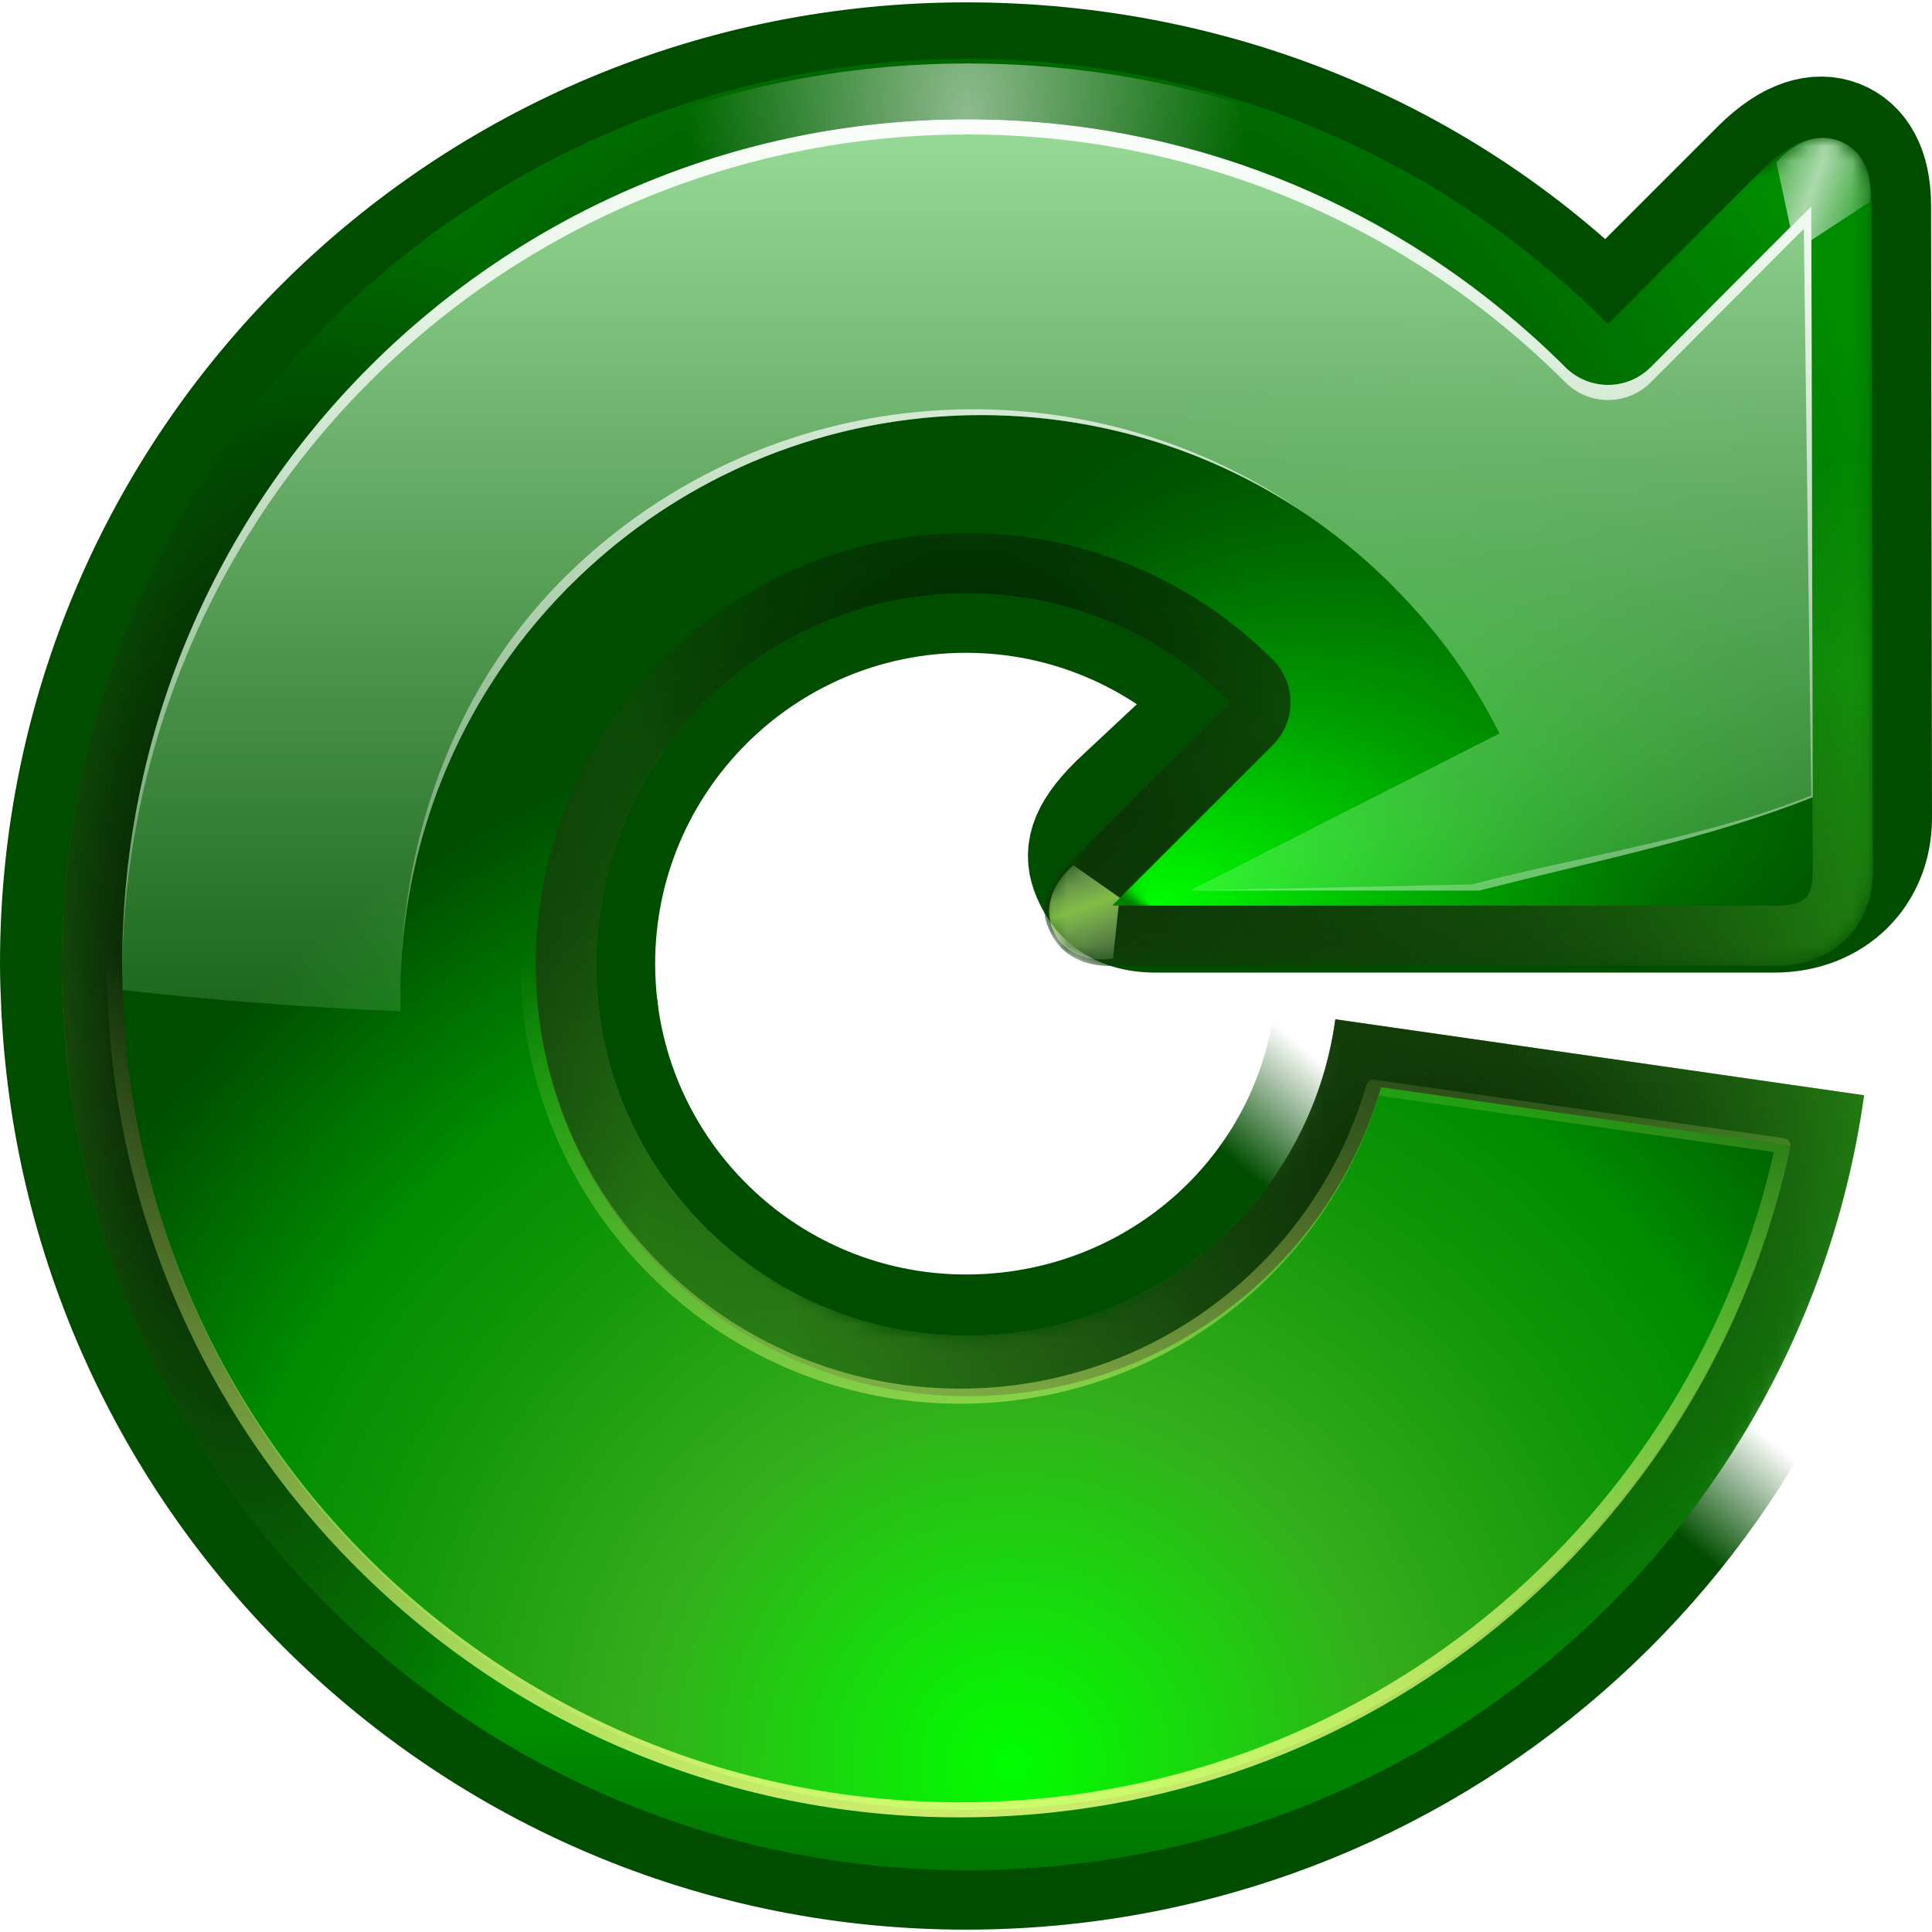 <?xml version="1.0" encoding="UTF-8" standalone="no"?>
<!-- Created with Inkscape (http://www.inkscape.org/) -->

<svg
   xmlns:dc="http://purl.org/dc/elements/1.1/"
   xmlns:cc="http://creativecommons.org/ns#"
   xmlns:rdf="http://www.w3.org/1999/02/22-rdf-syntax-ns#"
   xmlns:svg="http://www.w3.org/2000/svg"
   xmlns="http://www.w3.org/2000/svg"
   xmlns:xlink="http://www.w3.org/1999/xlink"
   xmlns:sodipodi="http://sodipodi.sourceforge.net/DTD/sodipodi-0.dtd"
   xmlns:inkscape="http://www.inkscape.org/namespaces/inkscape"
   width="128"
   height="128"
   id="svg2606"
   sodipodi:version="0.32"
   inkscape:version="0.47 r22583"
   version="1.0"
   sodipodi:docname="icon_refresh.svg"
   inkscape:output_extension="org.inkscape.output.svgz.inkscape"
   inkscape:export-xdpi="11.25"
   inkscape:export-ydpi="11.25">
  <defs
     id="defs2608">
    <inkscape:perspective
       sodipodi:type="inkscape:persp3d"
       inkscape:vp_x="0 : 64 : 1"
       inkscape:vp_y="0 : 1000 : 0"
       inkscape:vp_z="128 : 64 : 1"
       inkscape:persp3d-origin="64 : 42.666667 : 1"
       id="perspective230" />
    <linearGradient
       inkscape:collect="always"
       id="linearGradient3432">
      <stop
         style="stop-color:#004d00;stop-opacity:1;"
         offset="0"
         id="stop3434" />
      <stop
         style="stop-color:#004d00;stop-opacity:0;"
         offset="1"
         id="stop3436" />
    </linearGradient>
    <linearGradient
       id="linearGradient3364">
      <stop
         id="stop3366"
         offset="0"
         style="stop-color:#f0ff80;stop-opacity:1" />
      <stop
         id="stop3368"
         offset="1"
         style="stop-color:#f0ff80;stop-opacity:0" />
    </linearGradient>
    <radialGradient
       gradientUnits="userSpaceOnUse"
       gradientTransform="matrix(0.979,0,0,0.973,133,20.876)"
       r="55.148"
       cy="-0.215"
       cx="48"
       id="radialGradient3346">
      <stop
         id="stop3350"
         style="stop-color:#008c00"
         offset="0" />
      <stop
         id="stop3352"
         style="stop-color:#35AC1C"
         offset="0.355" />
      <stop
         id="stop3354"
         style="stop-color:#0F9508"
         offset="0.619" />
      <stop
         id="stop3356"
         style="stop-color:#008C00"
         offset="0.757" />
      <stop
         id="stop3358"
         style="stop-color:#004d00"
         offset="1" />
    </radialGradient>
    <linearGradient
       id="linearGradient3340">
      <stop
         id="stop3342"
         offset="0"
         style="stop-color:#bfffbf;stop-opacity:1" />
      <stop
         id="stop3344"
         offset="1"
         style="stop-color:#bfffbf;stop-opacity:0" />
    </linearGradient>
    <radialGradient
       gradientUnits="userSpaceOnUse"
       gradientTransform="matrix(0.979,0,0,0.973,133,20.876)"
       r="55.148"
       cy="-0.215"
       cx="48"
       id="radialGradient3325">
      <stop
         id="stop3327"
         style="stop-color:#00ff00"
         offset="0" />
      <stop
         id="stop3332"
         style="stop-color:#35AC1C"
         offset="0.355" />
      <stop
         id="stop3334"
         style="stop-color:#0F9508"
         offset="0.619" />
      <stop
         id="stop3336"
         style="stop-color:#008C00"
         offset="0.757" />
      <stop
         id="stop3338"
         style="stop-color:#004d00"
         offset="1" />
    </radialGradient>
    <linearGradient
       inkscape:collect="always"
       id="linearGradient3326">
      <stop
         style="stop-color:#000000;stop-opacity:1;"
         offset="0"
         id="stop3328" />
      <stop
         style="stop-color:#000000;stop-opacity:0;"
         offset="1"
         id="stop3330" />
    </linearGradient>
    <linearGradient
       id="linearGradient3825">
      <stop
         style="stop-color:#ffffff;stop-opacity:0;"
         offset="0"
         id="stop3827" />
      <stop
         id="stop3833"
         offset="0.5"
         style="stop-color:#ffffff;stop-opacity:0.187;" />
      <stop
         style="stop-color:#ffffff;stop-opacity:1;"
         offset="1"
         id="stop3829" />
    </linearGradient>
    <linearGradient
       id="linearGradient3790">
      <stop
         style="stop-color:#ffffff;stop-opacity:1;"
         offset="0"
         id="stop3792" />
      <stop
         style="stop-color:#ffffff;stop-opacity:0;"
         offset="1"
         id="stop3794" />
    </linearGradient>
    <linearGradient
       inkscape:collect="always"
       id="linearGradient3777">
      <stop
         style="stop-color:#000000;stop-opacity:1;"
         offset="0"
         id="stop3779" />
      <stop
         style="stop-color:#000000;stop-opacity:0;"
         offset="1"
         id="stop3781" />
    </linearGradient>
    <linearGradient
       inkscape:collect="always"
       id="linearGradient3751">
      <stop
         style="stop-color:#53be2c;stop-opacity:1;"
         offset="0"
         id="stop3753" />
      <stop
         style="stop-color:#53be2c;stop-opacity:0;"
         offset="1"
         id="stop3755" />
    </linearGradient>
    <linearGradient
       inkscape:collect="always"
       id="linearGradient3528">
      <stop
         style="stop-color:#00ff00;stop-opacity:1"
         offset="0"
         id="stop3530" />
      <stop
         style="stop-color:#004d00;stop-opacity:0"
         offset="1"
         id="stop3532" />
    </linearGradient>
    <linearGradient
       id="linearGradient3295">
      <stop
         style="stop-color:#baff63;stop-opacity:1;"
         offset="0"
         id="stop3297" />
      <stop
         style="stop-color:#ffffff;stop-opacity:0;"
         offset="1"
         id="stop3299" />
    </linearGradient>
    <linearGradient
       id="linearGradient3202">
      <stop
         style="stop-color:#cbff9c;stop-opacity:1;"
         offset="0"
         id="stop3204" />
      <stop
         style="stop-color:#65c171;stop-opacity:0"
         offset="1"
         id="stop3206" />
    </linearGradient>
    <linearGradient
       id="linearGradient3647">
      <stop
         style="stop-color:#c2ebab;stop-opacity:1;"
         offset="0"
         id="stop3649" />
      <stop
         style="stop-color:#71d03c;stop-opacity:0;"
         offset="1"
         id="stop3651" />
    </linearGradient>
    <radialGradient
       id="XMLID_4_"
       cx="48"
       cy="-0.215"
       r="55.148"
       gradientTransform="matrix(0.979,0,0,0.973,133,20.876)"
       gradientUnits="userSpaceOnUse">
      <stop
         offset="0"
         style="stop-color:#72D13D"
         id="stop3082" />
      <stop
         offset="0.355"
         style="stop-color:#35AC1C"
         id="stop3084" />
      <stop
         offset="0.619"
         style="stop-color:#0F9508"
         id="stop3086" />
      <stop
         offset="0.757"
         style="stop-color:#008C00"
         id="stop3088" />
      <stop
         offset="1"
         style="stop-color:#007A00"
         id="stop3090" />
    </radialGradient>
    <linearGradient
       inkscape:collect="always"
       xlink:href="#XMLID_4_"
       id="linearGradient3470"
       x1="123.5"
       y1="76"
       x2="220.5"
       y2="76"
       gradientUnits="userSpaceOnUse" />
    <radialGradient
       inkscape:collect="always"
       xlink:href="#XMLID_4_"
       id="radialGradient3482"
       cx="172"
       cy="76"
       fx="172"
       fy="76"
       r="56"
       gradientTransform="matrix(1,0,0,1.138,0,-10.518)"
       gradientUnits="userSpaceOnUse" />
    <radialGradient
       inkscape:collect="always"
       xlink:href="#XMLID_4_"
       id="radialGradient3575"
       gradientUnits="userSpaceOnUse"
       gradientTransform="matrix(1,0,0,1.138,0,-10.518)"
       cx="172"
       cy="76"
       fx="172"
       fy="76"
       r="56" />
    <radialGradient
       inkscape:collect="always"
       xlink:href="#XMLID_4_"
       id="radialGradient3592"
       gradientUnits="userSpaceOnUse"
       gradientTransform="matrix(1,0,0,1.138,-108,-22.518)"
       cx="172"
       cy="76"
       fx="175"
       fy="103.231"
       r="56" />
    <radialGradient
       inkscape:collect="always"
       xlink:href="#XMLID_4_"
       id="radialGradient3629"
       gradientUnits="userSpaceOnUse"
       gradientTransform="matrix(1,0,0,1.138,0,-10.518)"
       cx="172"
       cy="76"
       fx="172"
       fy="76"
       r="56" />
    <linearGradient
       inkscape:collect="always"
       xlink:href="#XMLID_4_"
       id="linearGradient3633"
       gradientUnits="userSpaceOnUse"
       x1="123.5"
       y1="76"
       x2="220.5"
       y2="76" />
    <linearGradient
       inkscape:collect="always"
       xlink:href="#linearGradient3647"
       id="linearGradient3653"
       x1="174.5"
       y1="36.567"
       x2="174.5"
       y2="93.2"
       gradientUnits="userSpaceOnUse" />
    <linearGradient
       inkscape:collect="always"
       xlink:href="#linearGradient3647"
       id="linearGradient3953"
       gradientUnits="userSpaceOnUse"
       x1="174.5"
       y1="36.567"
       x2="174.5"
       y2="93.2" />
    <radialGradient
       inkscape:collect="always"
       xlink:href="#XMLID_4_"
       id="radialGradient3184"
       gradientUnits="userSpaceOnUse"
       gradientTransform="matrix(1,0,0,1.138,0,-10.518)"
       cx="172"
       cy="76"
       fx="172"
       fy="76"
       r="56" />
    <linearGradient
       inkscape:collect="always"
       xlink:href="#XMLID_4_"
       id="linearGradient3286"
       gradientUnits="userSpaceOnUse"
       x1="123.5"
       y1="76"
       x2="220.5"
       y2="76" />
    <radialGradient
       inkscape:collect="always"
       xlink:href="#XMLID_4_"
       id="radialGradient3465"
       gradientUnits="userSpaceOnUse"
       gradientTransform="matrix(1,0,0,1.138,0,-10.518)"
       cx="172"
       cy="76"
       fx="172"
       fy="76"
       r="56" />
    <radialGradient
       inkscape:collect="always"
       xlink:href="#XMLID_4_"
       id="radialGradient3467"
       gradientUnits="userSpaceOnUse"
       gradientTransform="matrix(1,0,0,1.138,0,-10.518)"
       cx="172"
       cy="76"
       fx="180.75"
       fy="125.049"
       r="56" />
    <linearGradient
       inkscape:collect="always"
       xlink:href="#linearGradient3295"
       id="linearGradient3517"
       x1="179.172"
       y1="123.759"
       x2="173.981"
       y2="65.448"
       gradientUnits="userSpaceOnUse" />
    <radialGradient
       r="60"
       fy="86.827"
       fx="-16.668"
       cy="86.827"
       cx="-16.668"
       gradientTransform="matrix(-0.259,-0.521,-0.827,0.411,153.539,50.056)"
       gradientUnits="userSpaceOnUse"
       id="radialGradient3534"
       xlink:href="#linearGradient3449"
       inkscape:collect="always" />
    <linearGradient
       y2="57.279"
       x2="226.659"
       y1="53.784"
       x1="223.327"
       spreadMethod="reflect"
       gradientTransform="matrix(1,0,0,0.861,-108.161,-1.436)"
       gradientUnits="userSpaceOnUse"
       id="linearGradient3530"
       xlink:href="#linearGradient3260"
       inkscape:collect="always" />
    <linearGradient
       y2="66.224"
       x2="52.218"
       y1="63.139"
       x1="196.468"
       gradientTransform="translate(-0.213,-0.139)"
       gradientUnits="userSpaceOnUse"
       id="linearGradient3526"
       xlink:href="#linearGradient3260"
       inkscape:collect="always" />
    <linearGradient
       y2="106.428"
       x2="116.718"
       y1="-0.361"
       x1="87.468"
       gradientTransform="translate(-0.213,-0.139)"
       gradientUnits="userSpaceOnUse"
       id="linearGradient3504"
       xlink:href="#linearGradient3260"
       inkscape:collect="always" />
    <linearGradient
       y2="65.448"
       x2="173.981"
       y1="123.759"
       x1="179.172"
       gradientUnits="userSpaceOnUse"
       id="linearGradient3458"
       xlink:href="#linearGradient3295"
       inkscape:collect="always" />
    <radialGradient
       r="56"
       fy="76"
       fx="172"
       cy="76"
       cx="172"
       gradientTransform="matrix(1,0,0,1.138,0,-10.518)"
       gradientUnits="userSpaceOnUse"
       id="radialGradient3453"
       xlink:href="#XMLID_4_"
       inkscape:collect="always" />
    <linearGradient
       id="linearGradient3327">
      <stop
         style="stop-color:#baff63;stop-opacity:1;"
         offset="0"
         id="stop3329" />
      <stop
         style="stop-color:#ffffff;stop-opacity:0;"
         offset="1"
         id="stop3331" />
    </linearGradient>
    <linearGradient
       id="linearGradient3339">
      <stop
         style="stop-color:#cbff9c;stop-opacity:1;"
         offset="0"
         id="stop3341" />
      <stop
         style="stop-color:#65c171;stop-opacity:0"
         offset="1"
         id="stop3343" />
    </linearGradient>
    <linearGradient
       id="linearGradient3345">
      <stop
         style="stop-color:#c2ebab;stop-opacity:1;"
         offset="0"
         id="stop3347" />
      <stop
         style="stop-color:#71d03c;stop-opacity:0;"
         offset="1"
         id="stop3349" />
    </linearGradient>
    <radialGradient
       id="radialGradient3351"
       cx="48"
       cy="-0.215"
       r="55.148"
       gradientTransform="matrix(0.979,0,0,0.973,133,20.876)"
       gradientUnits="userSpaceOnUse">
      <stop
         offset="0"
         style="stop-color:#72D13D"
         id="stop3353" />
      <stop
         offset="0.355"
         style="stop-color:#35AC1C"
         id="stop3454" />
      <stop
         offset="0.619"
         style="stop-color:#0F9508"
         id="stop3456" />
      <stop
         offset="0.757"
         style="stop-color:#008C00"
         id="stop3359" />
      <stop
         offset="1"
         style="stop-color:#007A00"
         id="stop3459" />
    </radialGradient>
    <linearGradient
       inkscape:collect="always"
       xlink:href="#XMLID_4_"
       id="linearGradient3363"
       x1="123.5"
       y1="76"
       x2="220.5"
       y2="76"
       gradientUnits="userSpaceOnUse" />
    <radialGradient
       inkscape:collect="always"
       xlink:href="#XMLID_4_"
       id="radialGradient3448"
       cx="172"
       cy="76"
       fx="172"
       fy="76"
       r="56"
       gradientTransform="matrix(1,0,0,1.138,0,-10.518)"
       gradientUnits="userSpaceOnUse" />
    <radialGradient
       inkscape:collect="always"
       xlink:href="#XMLID_4_"
       id="radialGradient3367"
       gradientUnits="userSpaceOnUse"
       gradientTransform="matrix(1,0,0,1.138,0,-10.518)"
       cx="172"
       cy="76"
       fx="172"
       fy="76"
       r="56" />
    <radialGradient
       inkscape:collect="always"
       xlink:href="#XMLID_4_"
       id="radialGradient3369"
       gradientUnits="userSpaceOnUse"
       gradientTransform="matrix(1,0,0,1.138,-108,-22.518)"
       cx="172"
       cy="76"
       fx="175"
       fy="103.231"
       r="56" />
    <radialGradient
       inkscape:collect="always"
       xlink:href="#XMLID_4_"
       id="radialGradient3371"
       gradientUnits="userSpaceOnUse"
       gradientTransform="matrix(1,0,0,1.138,0,-10.518)"
       cx="172"
       cy="76"
       fx="172"
       fy="76"
       r="56" />
    <linearGradient
       inkscape:collect="always"
       xlink:href="#XMLID_4_"
       id="linearGradient3373"
       gradientUnits="userSpaceOnUse"
       x1="123.5"
       y1="76"
       x2="220.5"
       y2="76" />
    <linearGradient
       inkscape:collect="always"
       xlink:href="#linearGradient3647"
       id="linearGradient3375"
       x1="174.5"
       y1="36.567"
       x2="174.5"
       y2="93.2"
       gradientUnits="userSpaceOnUse" />
    <linearGradient
       inkscape:collect="always"
       xlink:href="#linearGradient3647"
       id="linearGradient3441"
       gradientUnits="userSpaceOnUse"
       x1="174.5"
       y1="36.567"
       x2="174.5"
       y2="93.2" />
    <radialGradient
       inkscape:collect="always"
       xlink:href="#XMLID_4_"
       id="radialGradient3439"
       gradientUnits="userSpaceOnUse"
       gradientTransform="matrix(1,0,0,1.138,0,-10.518)"
       cx="172"
       cy="76"
       fx="172"
       fy="76"
       r="56" />
    <linearGradient
       inkscape:collect="always"
       xlink:href="#linearGradient3202"
       id="linearGradient3381"
       x1="74.035"
       y1="16.154"
       x2="75.957"
       y2="83.236"
       gradientUnits="userSpaceOnUse" />
    <radialGradient
       inkscape:collect="always"
       xlink:href="#XMLID_4_"
       id="radialGradient3436"
       gradientUnits="userSpaceOnUse"
       gradientTransform="matrix(1,0,0,1.138,0,-10.518)"
       cx="172"
       cy="76"
       fx="180.75"
       fy="125.049"
       r="56" />
    <linearGradient
       inkscape:collect="always"
       xlink:href="#linearGradient3260"
       id="linearGradient3385"
       x1="79.59"
       y1="13.043"
       x2="67.74"
       y2="76.456"
       gradientUnits="userSpaceOnUse" />
    <linearGradient
       inkscape:collect="always"
       xlink:href="#XMLID_4_"
       id="linearGradient3433"
       gradientUnits="userSpaceOnUse"
       x1="123.5"
       y1="76"
       x2="220.5"
       y2="76" />
    <linearGradient
       inkscape:collect="always"
       xlink:href="#linearGradient3260"
       id="linearGradient3431"
       x1="73.743"
       y1="15.337"
       x2="78.939"
       y2="16.751"
       gradientUnits="userSpaceOnUse"
       spreadMethod="reflect" />
    <linearGradient
       inkscape:collect="always"
       xlink:href="#linearGradient3295"
       id="linearGradient3395"
       gradientUnits="userSpaceOnUse"
       spreadMethod="reflect"
       x1="74.75"
       y1="14.276"
       x2="78.939"
       y2="16.751" />
    <linearGradient
       inkscape:collect="always"
       xlink:href="#XMLID_4_"
       id="linearGradient3397"
       gradientUnits="userSpaceOnUse"
       x1="108"
       y1="76"
       x2="212"
       y2="108.519"
       gradientTransform="matrix(1,0,0,0.861,-108,-1.436)" />
    <linearGradient
       inkscape:collect="always"
       xlink:href="#linearGradient3260"
       id="linearGradient3399"
       gradientUnits="userSpaceOnUse"
       gradientTransform="matrix(1,0,0,0.861,-108.161,-1.436)"
       x1="223.327"
       y1="53.784"
       x2="226.659"
       y2="57.279"
       spreadMethod="reflect" />
    <radialGradient
       inkscape:collect="always"
       xlink:href="#linearGradient3449"
       id="radialGradient3405"
       cx="72.021"
       cy="66.345"
       fx="72.021"
       fy="66.345"
       r="60"
       gradientTransform="matrix(0.582,1.767767e-2,-2.6986249e-2,0.888,31.922,5.942)"
       gradientUnits="userSpaceOnUse" />
    <radialGradient
       inkscape:collect="always"
       xlink:href="#XMLID_4_"
       id="radialGradient3407"
       gradientUnits="userSpaceOnUse"
       gradientTransform="matrix(1,0,0,1.138,0,-10.518)"
       cx="172"
       cy="76"
       fx="172"
       fy="76"
       r="56" />
    <radialGradient
       inkscape:collect="always"
       xlink:href="#XMLID_4_"
       id="radialGradient3409"
       gradientUnits="userSpaceOnUse"
       gradientTransform="matrix(1,0,0,1.138,0,-10.518)"
       cx="172"
       cy="76"
       fx="180.75"
       fy="125.049"
       r="56" />
    <linearGradient
       inkscape:collect="always"
       xlink:href="#linearGradient3295"
       id="linearGradient3415"
       x1="179.172"
       y1="123.759"
       x2="173.981"
       y2="65.448"
       gradientUnits="userSpaceOnUse" />
    <linearGradient
       inkscape:collect="always"
       xlink:href="#linearGradient3202"
       id="linearGradient3418"
       gradientUnits="userSpaceOnUse"
       gradientTransform="matrix(1,0,0,0.861,-108.161,-1.436)"
       spreadMethod="reflect"
       x1="223.327"
       y1="53.784"
       x2="226.659"
       y2="57.279" />
    <linearGradient
       gradientTransform="translate(-0.5,0)"
       gradientUnits="userSpaceOnUse"
       y2="86.178"
       x2="47.968"
       y1="16.139"
       x1="47.968"
       id="linearGradient3253"
       xlink:href="#linearGradient3202"
       inkscape:collect="always" />
    <radialGradient
       r="56"
       fy="125.049"
       fx="180.75"
       cy="76"
       cx="172"
       gradientTransform="matrix(1,0,0,1.138,0,-10.518)"
       gradientUnits="userSpaceOnUse"
       id="radialGradient2238"
       xlink:href="#XMLID_4_"
       inkscape:collect="always" />
    <radialGradient
       r="56"
       fy="76"
       fx="172"
       cy="76"
       cx="172"
       gradientTransform="matrix(1,0,0,1.138,0,-10.518)"
       gradientUnits="userSpaceOnUse"
       id="radialGradient2236"
       xlink:href="#XMLID_4_"
       inkscape:collect="always" />
    <linearGradient
       gradientTransform="translate(98,0)"
       y2="65.448"
       x2="173.981"
       y1="123.759"
       x1="179.172"
       gradientUnits="userSpaceOnUse"
       id="linearGradient2228"
       xlink:href="#linearGradient3295"
       inkscape:collect="always" />
    <linearGradient
       y2="65.448"
       x2="173.981"
       y1="123.759"
       x1="179.172"
       gradientUnits="userSpaceOnUse"
       id="linearGradient2226"
       xlink:href="#linearGradient3295"
       inkscape:collect="always" />
    <linearGradient
       y2="65.448"
       x2="173.981"
       y1="123.759"
       x1="179.172"
       gradientUnits="userSpaceOnUse"
       id="linearGradient2220"
       xlink:href="#linearGradient3295"
       inkscape:collect="always" />
    <linearGradient
       y2="57.279"
       x2="226.659"
       y1="53.784"
       x1="223.327"
       spreadMethod="reflect"
       gradientTransform="matrix(1,0,0,0.861,-108.161,-1.436)"
       gradientUnits="userSpaceOnUse"
       id="linearGradient3521"
       xlink:href="#linearGradient3202"
       inkscape:collect="always" />
    <linearGradient
       gradientUnits="userSpaceOnUse"
       y2="65.448"
       x2="173.981"
       y1="123.759"
       x1="179.172"
       id="linearGradient3414"
       xlink:href="#linearGradient3295"
       inkscape:collect="always" />
    <radialGradient
       r="56"
       fy="125.049"
       fx="180.75"
       cy="76"
       cx="172"
       gradientTransform="matrix(1,0,0,1.138,0,-10.518)"
       gradientUnits="userSpaceOnUse"
       id="radialGradient3408"
       xlink:href="#XMLID_4_"
       inkscape:collect="always" />
    <radialGradient
       r="56"
       fy="76"
       fx="172"
       cy="76"
       cx="172"
       gradientTransform="matrix(1,0,0,1.138,0,-10.518)"
       gradientUnits="userSpaceOnUse"
       id="radialGradient3406"
       xlink:href="#XMLID_4_"
       inkscape:collect="always" />
    <radialGradient
       gradientUnits="userSpaceOnUse"
       gradientTransform="matrix(-0.582,1.767767e-2,2.6986249e-2,0.888,86.078,5.942)"
       r="60"
       fy="66.345"
       fx="72.021"
       cy="66.345"
       cx="72.021"
       id="radialGradient3455"
       xlink:href="#linearGradient3449"
       inkscape:collect="always" />
    <linearGradient
       gradientTransform="matrix(-1,0,0,0.861,236,-1.436)"
       y2="108.519"
       x2="212"
       y1="76"
       x1="108"
       gradientUnits="userSpaceOnUse"
       id="linearGradient3409"
       xlink:href="#XMLID_4_"
       inkscape:collect="always" />
    <linearGradient
       y2="16.751"
       x2="78.939"
       y1="14.276"
       x1="74.75"
       spreadMethod="reflect"
       gradientUnits="userSpaceOnUse"
       id="linearGradient3393"
       xlink:href="#linearGradient3295"
       inkscape:collect="always" />
    <linearGradient
       spreadMethod="reflect"
       gradientUnits="userSpaceOnUse"
       y2="16.751"
       x2="78.939"
       y1="15.337"
       x1="73.743"
       id="linearGradient3301"
       xlink:href="#linearGradient3260"
       inkscape:collect="always" />
    <linearGradient
       y2="76"
       x2="220.5"
       y1="76"
       x1="123.5"
       gradientUnits="userSpaceOnUse"
       id="linearGradient3396"
       xlink:href="#XMLID_4_"
       inkscape:collect="always" />
    <radialGradient
       r="56"
       fy="121.442"
       fx="188.882"
       cy="76"
       cx="172"
       gradientTransform="matrix(1,0,0,1.138,0,-10.518)"
       gradientUnits="userSpaceOnUse"
       id="radialGradient3213"
       xlink:href="#XMLID_4_"
       inkscape:collect="always" />
    <radialGradient
       r="56"
       fy="76"
       fx="172"
       cy="76"
       cx="172"
       gradientTransform="matrix(1,0,0,1.138,0,-10.518)"
       gradientUnits="userSpaceOnUse"
       id="radialGradient3393"
       xlink:href="#XMLID_4_"
       inkscape:collect="always" />
    <linearGradient
       y2="93.2"
       x2="174.5"
       y1="36.567"
       x1="174.5"
       gradientUnits="userSpaceOnUse"
       id="linearGradient3391"
       xlink:href="#linearGradient3647"
       inkscape:collect="always" />
    <linearGradient
       gradientUnits="userSpaceOnUse"
       y2="93.2"
       x2="174.5"
       y1="36.567"
       x1="174.5"
       id="linearGradient3389"
       xlink:href="#linearGradient3647"
       inkscape:collect="always" />
    <linearGradient
       y2="76"
       x2="220.5"
       y1="76"
       x1="123.5"
       gradientUnits="userSpaceOnUse"
       id="linearGradient3387"
       xlink:href="#XMLID_4_"
       inkscape:collect="always" />
    <radialGradient
       r="56"
       fy="76"
       fx="172"
       cy="76"
       cx="172"
       gradientTransform="matrix(1,0,0,1.138,0,-10.518)"
       gradientUnits="userSpaceOnUse"
       id="radialGradient3385"
       xlink:href="#XMLID_4_"
       inkscape:collect="always" />
    <radialGradient
       r="56"
       fy="103.231"
       fx="175"
       cy="76"
       cx="172"
       gradientTransform="matrix(1,0,0,1.138,-108,-22.518)"
       gradientUnits="userSpaceOnUse"
       id="radialGradient3383"
       xlink:href="#XMLID_4_"
       inkscape:collect="always" />
    <radialGradient
       r="56"
       fy="76"
       fx="172"
       cy="76"
       cx="172"
       gradientTransform="matrix(1,0,0,1.138,0,-10.518)"
       gradientUnits="userSpaceOnUse"
       id="radialGradient3381"
       xlink:href="#XMLID_4_"
       inkscape:collect="always" />
    <radialGradient
       gradientUnits="userSpaceOnUse"
       gradientTransform="matrix(1,0,0,1.138,0,-10.518)"
       r="56"
       fy="76"
       fx="172"
       cy="76"
       cx="172"
       id="radialGradient3379"
       xlink:href="#XMLID_4_"
       inkscape:collect="always" />
    <linearGradient
       gradientUnits="userSpaceOnUse"
       y2="76"
       x2="220.5"
       y1="76"
       x1="123.5"
       id="linearGradient3377"
       xlink:href="#XMLID_4_"
       inkscape:collect="always" />
    <radialGradient
       gradientUnits="userSpaceOnUse"
       gradientTransform="matrix(0.979,0,0,0.973,133,20.876)"
       r="55.148"
       cy="-0.215"
       cx="48"
       id="radialGradient3365">
      <stop
         id="stop3367"
         style="stop-color:#72D13D"
         offset="0" />
      <stop
         id="stop3369"
         style="stop-color:#35AC1C"
         offset="0.355" />
      <stop
         id="stop3371"
         style="stop-color:#0F9508"
         offset="0.619" />
      <stop
         id="stop3373"
         style="stop-color:#008C00"
         offset="0.757" />
      <stop
         id="stop3375"
         style="stop-color:#007A00"
         offset="1" />
    </radialGradient>
    <linearGradient
       id="linearGradient3359">
      <stop
         id="stop3361"
         offset="0"
         style="stop-color:#c2ebab;stop-opacity:1;" />
      <stop
         id="stop3363"
         offset="1"
         style="stop-color:#71d03c;stop-opacity:0;" />
    </linearGradient>
    <linearGradient
       id="linearGradient3353">
      <stop
         id="stop3355"
         offset="0"
         style="stop-color:#cbff9c;stop-opacity:1;" />
      <stop
         id="stop3357"
         offset="1"
         style="stop-color:#65c171;stop-opacity:0" />
    </linearGradient>
    <linearGradient
       id="linearGradient3260"
       inkscape:collect="always">
      <stop
         id="stop3262"
         offset="0"
         style="stop-color:#ffffff;stop-opacity:1;" />
      <stop
         id="stop3264"
         offset="1"
         style="stop-color:#ffffff;stop-opacity:0;" />
    </linearGradient>
    <linearGradient
       id="linearGradient3344">
      <stop
         id="stop3346"
         offset="0"
         style="stop-color:#baff63;stop-opacity:1;" />
      <stop
         id="stop3348"
         offset="1"
         style="stop-color:#ffffff;stop-opacity:0;" />
    </linearGradient>
    <linearGradient
       id="linearGradient3449"
       inkscape:collect="always">
      <stop
         id="stop3451"
         offset="0"
         style="stop-color:#000000;stop-opacity:1;" />
      <stop
         id="stop3453"
         offset="1"
         style="stop-color:#000000;stop-opacity:0;" />
    </linearGradient>
    <radialGradient
       inkscape:collect="always"
       xlink:href="#XMLID_4_"
       id="radialGradient3492"
       gradientUnits="userSpaceOnUse"
       gradientTransform="matrix(1,0,0,1.138,0,-10.518)"
       cx="172"
       cy="76"
       fx="172"
       fy="76"
       r="56" />
    <linearGradient
       inkscape:collect="always"
       xlink:href="#radialGradient3346"
       id="linearGradient3516"
       x1="64.089"
       y1="9.679"
       x2="64.089"
       y2="123.906"
       gradientUnits="userSpaceOnUse" />
    <radialGradient
       inkscape:collect="always"
       xlink:href="#radialGradient3325"
       id="radialGradient3524"
       cx="67.094"
       cy="116.906"
       fx="67.094"
       fy="116.906"
       r="56"
       gradientUnits="userSpaceOnUse"
       gradientTransform="matrix(1.278,0,0,1.278,-18.68,-32.548)" />
    <radialGradient
       inkscape:collect="always"
       xlink:href="#linearGradient3528"
       id="radialGradient3535"
       cx="99.726"
       cy="27.418"
       fx="64.69"
       fy="68.232"
       r="56"
       gradientUnits="userSpaceOnUse"
       gradientTransform="matrix(0.694,5.8671246e-2,-3.6242796e-2,0.429,33.939,26.881)" />
    <linearGradient
       inkscape:collect="always"
       xlink:href="#linearGradient3340"
       id="linearGradient3548"
       x1="75.094"
       y1="4.532"
       x2="75.094"
       y2="80.172"
       gradientUnits="userSpaceOnUse" />
    <linearGradient
       inkscape:collect="always"
       xlink:href="#linearGradient3260"
       id="linearGradient3581"
       gradientUnits="userSpaceOnUse"
       gradientTransform="translate(4.2161108e-3,1.9705695e-3)"
       x1="75.094"
       y1="4.532"
       x2="75.094"
       y2="80.172" />
    <linearGradient
       inkscape:collect="always"
       xlink:href="#linearGradient3364"
       id="linearGradient3613"
       x1="208.594"
       y1="130.406"
       x2="208.594"
       y2="63.427"
       gradientUnits="userSpaceOnUse"
       gradientTransform="translate(-137,0)" />
    <radialGradient
       inkscape:collect="always"
       xlink:href="#linearGradient3449"
       id="radialGradient3654"
       cx="-10.165"
       cy="66.906"
       fx="-10.165"
       fy="66.906"
       r="59.995"
       gradientTransform="matrix(0.458,-2.1035589e-8,4.5903973e-8,1,20.448,-5.1974351e-3)"
       gradientUnits="userSpaceOnUse" />
    <radialGradient
       inkscape:collect="always"
       xlink:href="#linearGradient3449"
       id="radialGradient3658"
       gradientUnits="userSpaceOnUse"
       gradientTransform="matrix(0.268,0.521,-0.704,0.361,108.994,-36.063)"
       cx="167.67"
       cy="80.405"
       fx="167.67"
       fy="80.405"
       r="59.995" />
    <linearGradient
       inkscape:collect="always"
       xlink:href="#linearGradient3260"
       id="linearGradient3676"
       x1="120.062"
       y1="12.569"
       x2="125.304"
       y2="14.444"
       gradientUnits="userSpaceOnUse"
       spreadMethod="reflect" />
    <filter
       inkscape:collect="always"
       x="-0.151"
       width="1.302"
       y="-0.137"
       height="1.275"
       id="filter3738">
      <feGaussianBlur
         inkscape:collect="always"
         stdDeviation="0.393"
         id="feGaussianBlur3740" />
    </filter>
    <radialGradient
       inkscape:collect="always"
       xlink:href="#linearGradient3449"
       id="radialGradient3744"
       gradientUnits="userSpaceOnUse"
       gradientTransform="matrix(-2.3607361e-7,1.109,-1.063,-1.4106669e-7,156.31,-2.406)"
       cx="46.254"
       cy="86.725"
       fx="46.254"
       fy="86.725"
       r="59.995" />
    <radialGradient
       inkscape:collect="always"
       xlink:href="#linearGradient3751"
       id="radialGradient3757"
       cx="66.015"
       cy="126.692"
       fx="66.015"
       fy="126.692"
       r="59.995"
       gradientTransform="matrix(0.675,0,0,0.358,19.527,41.005)"
       gradientUnits="userSpaceOnUse" />
    <radialGradient
       inkscape:collect="always"
       xlink:href="#linearGradient3260"
       id="radialGradient3767"
       cx="64.089"
       cy="7.411"
       fx="64.089"
       fy="7.411"
       r="59.995"
       gradientTransform="matrix(0.309,0,0,0.478,44.261,3.864)"
       gradientUnits="userSpaceOnUse" />
    <linearGradient
       inkscape:collect="always"
       xlink:href="#linearGradient3344"
       id="linearGradient3771"
       gradientUnits="userSpaceOnUse"
       spreadMethod="reflect"
       x1="120.062"
       y1="12.569"
       x2="125.304"
       y2="14.444" />
    <linearGradient
       inkscape:collect="always"
       xlink:href="#linearGradient3777"
       id="linearGradient3783"
       x1="152.02"
       y1="53.585"
       x2="152.44"
       y2="83.822"
       gradientUnits="userSpaceOnUse" />
    <linearGradient
       inkscape:collect="always"
       xlink:href="#linearGradient3260"
       id="linearGradient3786"
       gradientUnits="userSpaceOnUse"
       x1="105.299"
       y1="80.977"
       x2="128.536"
       y2="57.672"
       gradientTransform="matrix(0.989,0.145,-0.145,0.989,-310.42,0)" />
    <linearGradient
       inkscape:collect="always"
       xlink:href="#linearGradient3790"
       id="linearGradient3796"
       x1="59.961"
       y1="72.002"
       x2="147.69"
       y2="42.618"
       gradientUnits="userSpaceOnUse" />
    <linearGradient
       inkscape:collect="always"
       xlink:href="#linearGradient3260"
       id="linearGradient3800"
       gradientUnits="userSpaceOnUse"
       x1="131.297"
       y1="80.376"
       x2="126.87"
       y2="53.628"
       gradientTransform="matrix(0.989,0.145,-0.145,0.989,-311.127,0)" />
    <linearGradient
       inkscape:collect="always"
       xlink:href="#linearGradient3260"
       id="linearGradient3819"
       gradientUnits="userSpaceOnUse"
       gradientTransform="matrix(0.989,0.145,-0.145,0.989,-310.42,0)"
       x1="105.299"
       y1="80.977"
       x2="128.536"
       y2="57.672" />
    <mask
       maskUnits="userSpaceOnUse"
       id="mask3815">
      <path
         style="opacity:1;fill:url(#linearGradient3819);fill-opacity:1;stroke:none;stroke-width:1;stroke-linecap:round;stroke-linejoin:round;stroke-miterlimit:4;stroke-dashoffset:1.088;stroke-opacity:1"
         d="M -223.766,66.777 L -167.797,74.995 L -172.214,105.078 L -264.245,98.274 L -223.766,66.777 z "
         id="path3817"
         sodipodi:nodetypes="ccccc" />
    </mask>
    <radialGradient
       inkscape:collect="always"
       xlink:href="#linearGradient3825"
       id="radialGradient3831"
       cx="-212"
       cy="79.23"
       fx="-212.975"
       fy="20.334"
       r="59.995"
       gradientTransform="matrix(0.648,0.102,-3.1257154e-2,0.199,243.437,84.159)"
       gradientUnits="userSpaceOnUse" />
    <radialGradient
       inkscape:collect="always"
       xlink:href="#linearGradient3825"
       id="radialGradient2340"
       gradientUnits="userSpaceOnUse"
       gradientTransform="matrix(0.648,0.102,-3.1257154e-2,0.199,-4.563,53.159)"
       cx="-112.172"
       cy="118.605"
       fx="-113.148"
       fy="59.708"
       r="59.995" />
    <linearGradient
       inkscape:collect="always"
       xlink:href="#linearGradient3326"
       id="linearGradient3332"
       x1="-145"
       y1="37.75"
       x2="-151.5"
       y2="64.75"
       gradientUnits="userSpaceOnUse" />
    <filter
       inkscape:collect="always"
       id="filter3438">
      <feGaussianBlur
         inkscape:collect="always"
         stdDeviation="1.334"
         id="feGaussianBlur3440" />
    </filter>
    <linearGradient
       inkscape:collect="always"
       xlink:href="#linearGradient3326"
       id="linearGradient3444"
       gradientUnits="userSpaceOnUse"
       x1="-143.5"
       y1="34.5"
       x2="-151.5"
       y2="64.75" />
    <linearGradient
       inkscape:collect="always"
       xlink:href="#linearGradient3326"
       id="linearGradient3477"
       gradientUnits="userSpaceOnUse"
       x1="-152.5"
       y1="34.5"
       x2="-150.5"
       y2="57.25" />
    <linearGradient
       inkscape:collect="always"
       xlink:href="#linearGradient3326"
       id="linearGradient3479"
       gradientUnits="userSpaceOnUse"
       x1="-126.5"
       y1="34.5"
       x2="-151.5"
       y2="64.75" />
    <linearGradient
       inkscape:collect="always"
       xlink:href="#linearGradient3326"
       id="linearGradient3572"
       gradientUnits="userSpaceOnUse"
       x1="-132.51"
       y1="39.803"
       x2="-158.925"
       y2="72.882" />
    <linearGradient
       inkscape:collect="always"
       xlink:href="#linearGradient3326"
       id="linearGradient3574"
       gradientUnits="userSpaceOnUse"
       x1="-151.439"
       y1="37.682"
       x2="-152.268"
       y2="57.25" />
    <linearGradient
       inkscape:collect="always"
       xlink:href="#linearGradient3326"
       id="linearGradient3578"
       gradientUnits="userSpaceOnUse"
       x1="-83.013"
       y1="44.753"
       x2="-158.925"
       y2="72.882" />
    <radialGradient
       inkscape:collect="always"
       xlink:href="#linearGradient3825"
       id="radialGradient3580"
       gradientUnits="userSpaceOnUse"
       gradientTransform="matrix(0.648,0.102,-3.1257154e-2,0.199,-4.563,53.159)"
       cx="-112.172"
       cy="118.605"
       fx="-113.148"
       fy="59.708"
       r="59.995" />
    <radialGradient
       inkscape:collect="always"
       xlink:href="#linearGradient3825"
       id="radialGradient3594"
       gradientUnits="userSpaceOnUse"
       gradientTransform="matrix(0.648,0.102,-3.1257154e-2,0.199,-4.563,53.159)"
       cx="-112.172"
       cy="118.605"
       fx="-113.148"
       fy="59.708"
       r="59.995" />
    <linearGradient
       inkscape:collect="always"
       xlink:href="#linearGradient3326"
       id="linearGradient3596"
       gradientUnits="userSpaceOnUse"
       x1="-151.439"
       y1="37.682"
       x2="-152.268"
       y2="57.25" />
    <linearGradient
       inkscape:collect="always"
       xlink:href="#linearGradient3326"
       id="linearGradient3598"
       gradientUnits="userSpaceOnUse"
       x1="-132.51"
       y1="39.803"
       x2="-158.925"
       y2="72.882" />
    <linearGradient
       inkscape:collect="always"
       xlink:href="#linearGradient3326"
       id="linearGradient3600"
       gradientUnits="userSpaceOnUse"
       x1="-83.013"
       y1="44.753"
       x2="-158.925"
       y2="72.882" />
    <mask
       maskUnits="userSpaceOnUse"
       id="mask3582">
      <g
         id="g3584"
         transform="translate(248.016,30.885)">
        <path
           style="opacity:1;fill:url(#radialGradient3594);fill-opacity:1;stroke:none;stroke-width:2;stroke-linecap:round;stroke-linejoin:round;stroke-miterlimit:4;stroke-dashoffset:1.088;stroke-opacity:1"
           d="M -184.422,-32.472 C -217.548,-32.472 -248.422,-0.098 -248.422,33.028 C -248.422,66.153 -217.048,97.028 -183.922,97.028 C -153.633,97.028 -128.586,70.811 -124.516,41.684 L -159.547,36.653 C -161.172,48.614 -171.477,57.621 -183.922,57.621 C -197.494,57.621 -206.016,46.099 -206.016,32.528 C -206.016,18.956 -199.994,12.434 -186.422,12.434 C -179.637,12.434 -176.501,10.199 -172.047,14.653 L -176.875,25.98 C -178.93,28.036 -179.118,29.286 -178.554,30.595 C -178.046,31.776 -177.033,33.121 -174.344,33.121 L -130.391,33.121 C -126.545,33.121 -123.932,30.467 -123.932,26.871 L -124.001,-17.207 C -124.001,-19.688 -124.903,-21.05 -126.182,-21.556 C -127.497,-22.077 -129.216,-21.679 -131.29,-19.605 L -141.485,-19.41 C -152.344,-30.269 -167.86,-32.472 -184.422,-32.472 z "
           id="path3586"
           sodipodi:nodetypes="cssccsssccsccccsccc" />
        <path
           sodipodi:nodetypes="ccccc"
           style="fill:url(#linearGradient3596);fill-opacity:1;fill-rule:evenodd;stroke:none;stroke-width:1px;stroke-linecap:butt;stroke-linejoin:miter;stroke-opacity:1;filter:url(#filter3438)"
           d="M -161.5,34.5 C -162,37 -180,54 -180,54 L -132.5,80 L -112,38.5 L -161.5,34.5 z "
           id="path3588" />
        <path
           sodipodi:nodetypes="ccccc"
           id="path3590"
           d="M -161.5,34.5 C -162,37 -181.278,54.389 -181.278,54.389 L -151.627,97.592 L -112,38.5 L -161.5,34.5 z "
           style="fill:url(#linearGradient3598);fill-opacity:1;fill-rule:evenodd;stroke:none;stroke-width:1px;stroke-linecap:butt;stroke-linejoin:miter;stroke-opacity:1;filter:url(#filter3438)" />
        <path
           style="fill:url(#linearGradient3600);fill-opacity:1;fill-rule:evenodd;stroke:none;stroke-width:1px;stroke-linecap:butt;stroke-linejoin:miter;stroke-opacity:1;filter:url(#filter3438)"
           d="M -161.5,34.5 C -162,37 -181.278,54.389 -181.278,54.389 L -151.627,97.592 L -112,38.5 L -161.5,34.5 z "
           id="path3592"
           sodipodi:nodetypes="ccccc" />
      </g>
    </mask>
    <filter
       inkscape:collect="always"
       id="filter3630">
      <feGaussianBlur
         inkscape:collect="always"
         stdDeviation="0.899"
         id="feGaussianBlur3632" />
    </filter>
    <filter
       inkscape:collect="always"
       id="filter3378">
      <feGaussianBlur
         inkscape:collect="always"
         stdDeviation="0.565"
         id="feGaussianBlur3380" />
    </filter>
    <linearGradient
       inkscape:collect="always"
       xlink:href="#linearGradient3432"
       id="linearGradient3438"
       x1="83.892"
       y1="78.77"
       x2="89.541"
       y2="72.038"
       gradientUnits="userSpaceOnUse" />
  </defs>
  <sodipodi:namedview
     id="base"
     pagecolor="#ffffff"
     bordercolor="#666666"
     borderopacity="1.0"
     inkscape:pageopacity="0.0"
     inkscape:pageshadow="2"
     inkscape:zoom="4.8046875"
     inkscape:cx="64"
     inkscape:cy="64"
     inkscape:document-units="px"
     inkscape:current-layer="layer1"
     width="128px"
     height="128px"
     showgrid="false"
     inkscape:grid-points="true"
     showguides="true"
     inkscape:guide-bbox="true"
     inkscape:window-width="794"
     inkscape:window-height="732"
     inkscape:window-x="0"
     inkscape:window-y="0"
     showborder="false"
     inkscape:window-maximized="0">
    <inkscape:grid
       id="GridFromPre046Settings"
       type="xygrid"
       originx="0px"
       originy="0px"
       spacingx="4px"
       spacingy="4px"
       color="#0000ff"
       empcolor="#0000ff"
       opacity="0.2"
       empopacity="0.4"
       empspacing="2" />
  </sodipodi:namedview>
  <g
     inkscape:label="Livello 1"
     inkscape:groupmode="layer"
     id="layer1">
    <path
       style="opacity:1;fill:none;fill-opacity:1;stroke:url(#linearGradient3438);stroke-width:8;stroke-linecap:round;stroke-linejoin:round;stroke-miterlimit:4;stroke-dashoffset:1.088;stroke-opacity:1;stroke-dasharray:none"
       d="M 4.094 66.906 C 5.686 98.613 31.9 123.844 64 123.844 C 94.289 123.844 119.337 101.627 123.406 72.5 L 88.375 67.469 C 86.75 79.43 76.445 88.438 64 88.438 C 51.461 88.438 41.098 79.041 39.594 66.906 L 4.094 66.906 z "
       id="path3421" />
    <path
       style="opacity:1;fill:none;fill-opacity:1;stroke:#004d00;stroke-width:8;stroke-linecap:round;stroke-linejoin:round;stroke-miterlimit:4;stroke-dasharray:none;stroke-dashoffset:1.088;stroke-opacity:1"
       d="M 64,4.156 C 30.875,4.156 4,30.719 4,63.844 C 4,64.868 4.043,65.894 4.094,66.906 L 39.594,66.906 C 39.47,65.907 39.406,64.877 39.406,63.844 C 39.406,50.272 50.428,39.25 64,39.25 C 70.786,39.25 76.921,42.015 81.375,46.469 L 74.062,53.312 C 72.007,55.368 71.811,56.597 72.375,57.906 C 72.884,59.087 73.905,60.438 76.594,60.438 L 117.531,60.438 C 121.377,60.438 124,57.783 124,54.188 L 123.938,13.625 C 123.938,11.144 123.029,9.788 121.75,9.281 C 120.436,8.761 118.699,9.145 116.625,11.219 L 106.438,21.406 C 95.578,10.547 80.563,4.156 64,4.156 z "
       id="path3400"
       sodipodi:nodetypes="csccssccsccccsccc" />
    <g
       id="g3835"
       mask="url(#mask3582)">
      <path
         sodipodi:nodetypes="cssccsssccsccccsccc"
         id="rect3204"
         d="M 64.094,3.906 C 30.969,3.906 4.094,30.781 4.094,63.906 C 4.094,97.031 30.969,123.906 64.094,123.906 C 94.383,123.906 119.43,101.69 123.5,72.562 L 88.469,67.531 C 86.844,79.492 76.539,88.5 64.094,88.5 C 50.522,88.5 39.5,77.478 39.5,63.906 C 39.5,50.335 50.522,39.312 64.094,39.312 C 70.88,39.312 77.015,42.078 81.469,46.531 L 71.142,56.858 C 69.086,58.914 68.898,60.164 69.462,61.474 C 69.971,62.655 70.983,64 73.672,64 L 117.625,64 C 121.471,64 124.084,61.346 124.084,57.75 L 124.015,13.672 C 124.015,11.191 123.113,9.829 121.834,9.322 C 120.519,8.802 118.8,9.2 116.727,11.273 L 106.531,21.469 C 95.672,10.609 80.656,3.906 64.094,3.906 z "
         style="opacity:1;fill:url(#linearGradient3516);fill-opacity:1.0;stroke:none;stroke-width:2;stroke-linecap:round;stroke-linejoin:round;stroke-miterlimit:4;stroke-dashoffset:1.088;stroke-opacity:1" />
      <path
         style="opacity:0.798;fill:url(#radialGradient3757);fill-opacity:1.0;stroke:none;stroke-width:2;stroke-linecap:round;stroke-linejoin:round;stroke-miterlimit:4;stroke-dashoffset:1.088;stroke-opacity:1"
         d="M 64.094,3.906 C 30.969,3.906 4.094,30.781 4.094,63.906 C 4.094,97.031 30.969,123.906 64.094,123.906 C 94.383,123.906 119.43,101.69 123.5,72.562 L 88.469,67.531 C 86.844,79.492 76.539,88.5 64.094,88.5 C 50.522,88.5 39.5,77.478 39.5,63.906 C 39.5,50.335 50.522,39.312 64.094,39.312 C 70.88,39.312 77.015,42.078 81.469,46.531 L 71.142,56.858 C 69.086,58.914 68.898,60.164 69.462,61.474 C 69.971,62.655 70.983,64 73.672,64 L 117.625,64 C 121.471,64 124.084,61.346 124.084,57.75 L 124.015,13.672 C 124.015,11.191 123.113,9.829 121.834,9.322 C 120.519,8.802 118.8,9.2 116.727,11.273 L 106.531,21.469 C 95.672,10.609 80.656,3.906 64.094,3.906 z "
         id="path3749"
         sodipodi:nodetypes="cssccsssccsccccsccc" />
      <path
         sodipodi:nodetypes="cssccsssccsccccsccc"
         id="path3656"
         d="M 64.094,3.906 C 30.969,3.906 4.094,30.781 4.094,63.906 C 4.094,97.031 30.969,123.906 64.094,123.906 C 94.383,123.906 119.43,101.69 123.5,72.562 L 88.469,67.531 C 86.844,79.492 76.539,88.5 64.094,88.5 C 50.522,88.5 39.5,77.478 39.5,63.906 C 39.5,50.335 50.522,39.312 64.094,39.312 C 70.88,39.312 77.015,42.078 81.469,46.531 L 71.142,56.858 C 69.086,58.914 68.898,60.164 69.462,61.474 C 69.971,62.655 70.983,64 73.672,64 L 117.625,64 C 121.471,64 124.084,61.346 124.084,57.75 L 124.015,13.672 C 124.015,11.191 123.113,9.829 121.834,9.322 C 120.519,8.802 118.8,9.2 116.727,11.273 L 106.531,21.469 C 95.672,10.609 80.656,3.906 64.094,3.906 z "
         style="opacity:0.689;fill:url(#radialGradient3658);fill-opacity:1.0;stroke:none;stroke-width:2;stroke-linecap:round;stroke-linejoin:round;stroke-miterlimit:4;stroke-dashoffset:1.088;stroke-opacity:1" />
      <path
         style="opacity:1;fill:url(#radialGradient3654);fill-opacity:1.0;stroke:none;stroke-width:2;stroke-linecap:round;stroke-linejoin:round;stroke-miterlimit:4;stroke-dashoffset:1.088;stroke-opacity:1"
         d="M 64.094,3.906 C 30.969,3.906 4.094,30.781 4.094,63.906 C 4.094,97.031 30.969,123.906 64.094,123.906 C 94.383,123.906 119.43,101.69 123.5,72.562 L 88.469,67.531 C 86.844,79.492 76.539,88.5 64.094,88.5 C 50.522,88.5 39.5,77.478 39.5,63.906 C 39.5,50.335 50.522,39.312 64.094,39.312 C 70.88,39.312 77.015,42.078 81.469,46.531 L 71.142,56.858 C 69.086,58.914 68.898,60.164 69.462,61.474 C 69.971,62.655 70.983,64 73.672,64 L 117.625,64 C 121.471,64 124.084,61.346 124.084,57.75 L 124.015,13.672 C 124.015,11.191 123.113,9.829 121.834,9.322 C 120.519,8.802 118.8,9.2 116.727,11.273 L 106.531,21.469 C 95.672,10.609 80.656,3.906 64.094,3.906 z "
         id="path3643"
         sodipodi:nodetypes="cssccsssccsccccsccc" />
      <path
         sodipodi:nodetypes="cssccsssccsccccsccc"
         id="path3742"
         d="M 64.094,3.906 C 30.969,3.906 4.094,30.781 4.094,63.906 C 4.094,97.031 30.969,123.906 64.094,123.906 C 94.383,123.906 119.43,101.69 123.5,72.562 L 88.469,67.531 C 86.844,79.492 76.539,88.5 64.094,88.5 C 50.522,88.5 39.5,77.478 39.5,63.906 C 39.5,50.335 50.522,39.312 64.094,39.312 C 70.88,39.312 77.015,42.078 81.469,46.531 L 71.142,56.858 C 69.086,58.914 68.898,60.164 69.462,61.474 C 69.971,62.655 70.983,64 73.672,64 L 117.625,64 C 121.471,64 124.084,61.346 124.084,57.75 L 124.015,13.672 C 124.015,11.191 123.113,9.829 121.834,9.322 C 120.519,8.802 118.8,9.2 116.727,11.273 L 106.531,21.469 C 95.672,10.609 80.656,3.906 64.094,3.906 z "
         style="opacity:0.798;fill:url(#radialGradient3744);fill-opacity:1.0;stroke:none;stroke-width:2;stroke-linecap:round;stroke-linejoin:round;stroke-miterlimit:4;stroke-dashoffset:1.088;stroke-opacity:1" />
      <path
         style="opacity:0.745;fill:url(#radialGradient3767);fill-opacity:1.0;stroke:none;stroke-width:2;stroke-linecap:round;stroke-linejoin:round;stroke-miterlimit:4;stroke-dashoffset:1.088;stroke-opacity:1;filter:url(#filter3630)"
         d="M 64.094,4.206 C 30.969,4.206 4.094,30.781 4.094,63.906 C 4.094,97.031 30.969,123.906 64.094,123.906 C 94.383,123.906 119.43,101.69 123.5,72.562 L 88.469,67.531 C 86.844,79.492 76.539,88.5 64.094,88.5 C 50.522,88.5 39.5,77.478 39.5,63.906 C 39.5,50.335 50.522,39.312 64.094,39.312 C 70.88,39.312 77.015,42.078 81.469,46.531 L 71.142,56.858 C 69.086,58.914 68.898,60.164 69.462,61.474 C 69.971,62.655 70.983,64 73.672,64 L 117.625,64 C 121.471,64 124.084,61.346 124.084,57.75 L 124.015,13.672 C 124.015,11.191 123.113,9.829 121.834,9.322 C 120.519,8.802 118.8,9.2 116.727,11.273 L 106.531,21.469 C 95.672,10.609 80.656,4.206 64.094,4.206 z "
         id="path3759"
         sodipodi:nodetypes="cssccsssccsccccsccc" />
      <path
         sodipodi:nodetypes="cccczc"
         id="path3660"
         d="M 117.688,10.75 L 118.625,15.125 L 119.875,16 L 123.875,13.375 C 124.122,11.651 123.524,10.028 121.938,9.375 C 120.351,8.722 118.776,9.502 117.688,10.75 z "
         style="fill:url(#linearGradient3676);fill-opacity:1.0;fill-rule:evenodd;stroke:none;stroke-width:1px;stroke-linecap:butt;stroke-linejoin:miter;stroke-opacity:1;filter:url(#filter3738);opacity:0.82" />
      <path
         transform="matrix(0,1,1,0,60.364,-60.364)"
         style="opacity:0.82;fill:url(#linearGradient3771);fill-opacity:1;fill-rule:evenodd;stroke:none;stroke-width:1px;stroke-linecap:butt;stroke-linejoin:miter;stroke-opacity:1;filter:url(#filter3738)"
         d="M 117.688,10.75 L 119.875,13.875 L 120.375,13.75 L 123.875,13.375 C 124.122,11.651 123.524,10.028 121.938,9.375 C 120.351,8.722 118.776,9.502 117.688,10.75 z "
         id="path3769"
         sodipodi:nodetypes="cccczc" />
      <path
         id="path3494"
         d="M 64.094 7.906 C 33.132 7.906 8.094 32.945 8.094 63.906 C 8.094 94.868 33.132 119.906 64.094 119.906 C 91.027 119.906 113.215 101.1 118.625 75.906 L 91.5 72.031 C 88.061 83.929 77.06 92.5 64.094 92.5 C 48.356 92.5 35.5 79.644 35.5 63.906 C 35.5 48.169 48.356 35.312 64.094 35.312 C 71.966 35.312 79.145 38.52 84.312 43.688 C 85.072 44.439 85.5 45.463 85.5 46.531 C 85.5 47.6 85.072 48.624 84.312 49.375 L 73.688 60 L 117.625 60 C 119.63 60 120.094 59.408 120.094 57.75 L 120 13.656 L 109.375 24.312 C 108.624 25.072 107.6 25.5 106.531 25.5 C 105.463 25.5 104.439 25.072 103.688 24.312 C 93.55 14.175 79.577 7.906 64.094 7.906 z "
         style="opacity:1;fill:url(#radialGradient3524);fill-opacity:1.0;stroke:none;stroke-width:4;stroke-linecap:round;stroke-linejoin:round;stroke-miterlimit:4;stroke-dashoffset:1.088;stroke-opacity:1;stroke-dasharray:none" />
      <path
         style="opacity:1;fill:url(#radialGradient3535);fill-opacity:1.0;stroke:none;stroke-width:4;stroke-linecap:round;stroke-linejoin:round;stroke-miterlimit:4;stroke-dashoffset:1.088;stroke-opacity:1;stroke-dasharray:none"
         d="M 64.094 7.906 C 33.132 7.906 8.094 32.945 8.094 63.906 C 8.094 94.868 33.132 119.906 64.094 119.906 C 91.027 119.906 113.215 101.1 118.625 75.906 L 91.5 72.031 C 88.061 83.929 77.06 92.5 64.094 92.5 C 48.356 92.5 35.5 79.644 35.5 63.906 C 35.5 48.169 48.356 35.312 64.094 35.312 C 71.966 35.312 79.145 38.52 84.312 43.688 C 85.072 44.439 85.5 45.463 85.5 46.531 C 85.5 47.6 85.072 48.624 84.312 49.375 L 73.688 60 L 117.625 60 C 119.63 60 120.094 59.408 120.094 57.75 L 120 13.656 L 109.375 24.312 C 108.624 25.072 107.6 25.5 106.531 25.5 C 105.463 25.5 104.439 25.072 103.688 24.312 C 93.55 14.175 79.577 7.906 64.094 7.906 z "
         id="path3526" />
      <path
         sodipodi:nodetypes="csccssccccccscc"
         id="path3537"
         d="M 64.094,7.906 C 33.132,7.906 8.094,32.945 8.094,63.906 C 8.094,64.474 8.108,65.03 8.125,65.594 C 14.114,66.271 20.266,66.744 26.531,67 C 26.261,56.541 30.203,46.025 38.344,38.219 C 53.683,23.51 78.072,24.004 92.781,39.344 C 95.545,42.226 97.538,45.032 99.344,48.594 L 78.844,59 L 98,59 C 105.928,56.973 113.186,55.563 120.094,52.812 L 120,13.656 L 109.375,24.312 C 108.624,25.072 107.6,25.5 106.531,25.5 C 105.463,25.5 104.439,25.072 103.688,24.312 C 93.55,14.175 79.577,7.906 64.094,7.906 z "
         style="opacity:0.833;fill:url(#linearGradient3548);fill-opacity:1.0;stroke:none;stroke-width:8;stroke-linecap:round;stroke-linejoin:round;stroke-miterlimit:4;stroke-dasharray:none;stroke-dashoffset:1.088;stroke-opacity:1" />
      <path
         sodipodi:nodetypes="cscscscccccccccccssssssccscscc"
         id="path3553"
         d="M 64.1,7.909 C 33.138,7.909 8.1,32.947 8.1,63.909 C 8.1,64.087 8.097,64.263 8.1,64.44 C 8.353,33.697 33.296,8.909 64.1,8.909 C 79.583,8.909 93.556,15.177 103.694,25.315 C 104.445,26.074 105.469,26.503 106.537,26.503 C 107.606,26.503 108.63,26.074 109.381,25.315 L 119.506,15.159 L 120,52.709 C 113.092,55.459 105.434,56.57 97.506,58.596 L 78.85,59.003 L 98.006,59.003 C 105.934,56.976 113.192,55.566 120.1,52.815 L 120.006,14.659 L 120.006,13.659 L 119.506,14.159 L 109.381,24.315 C 108.63,25.074 107.606,25.503 106.537,25.503 C 105.469,25.503 104.445,25.074 103.694,24.315 C 103.683,24.305 103.673,24.294 103.662,24.284 C 103.61,24.231 103.559,24.18 103.506,24.128 C 102.932,23.56 102.355,23.012 101.756,22.471 C 101.675,22.397 101.588,22.326 101.506,22.253 C 91.59,13.342 78.497,7.909 64.1,7.909 z M 63.444,27.128 C 54.205,27.378 45.04,30.92 37.85,37.815 C 30.218,45.133 26.722,55.188 26.537,65.034 C 26.777,55.232 30.718,45.54 38.35,38.221 C 51.666,25.452 71.803,24.123 86.506,34.034 C 79.627,29.229 71.519,26.909 63.444,27.128 z "
         style="opacity:1;fill:url(#linearGradient3581);fill-opacity:1.0;stroke:none;stroke-width:8;stroke-linecap:round;stroke-linejoin:round;stroke-miterlimit:4;stroke-dasharray:none;stroke-dashoffset:1.088;stroke-opacity:1" />
      <path
         id="path3603"
         d="M 63.594,7.906 C 32.632,7.906 7.594,32.945 7.594,63.906 C 7.594,94.868 32.632,119.906 63.594,119.906 C 90.527,119.906 112.715,101.1 118.125,75.906 L 91,72.031 C 87.561,83.929 76.56,92.5 63.594,92.5 C 47.856,92.5 35,79.644 35,63.906 C 35,48.169 47.856,35.312 63.594,35.312 C 71.466,35.312 78.645,38.52 83.812,43.688 C 84.572,44.439 85,45.463 85,46.531 C 85,47.6 84.572,48.624 83.812,49.375 L 73.188,60 L 117.125,60 C 119.13,60 119.594,59.408 119.594,57.75 L 119.5,13.656 L 108.875,24.312 C 108.124,25.072 107.1,25.5 106.031,25.5 C 104.963,25.5 103.939,25.072 103.188,24.312 C 93.05,14.175 79.077,7.906 63.594,7.906 z "
         style="opacity:1;fill:none;fill-opacity:1;stroke:url(#linearGradient3613);stroke-width:1;stroke-linecap:round;stroke-linejoin:round;stroke-miterlimit:4;stroke-dasharray:none;stroke-dashoffset:1.088;stroke-opacity:1;filter:url(#filter3378)" />
    </g>
  </g>
</svg>
